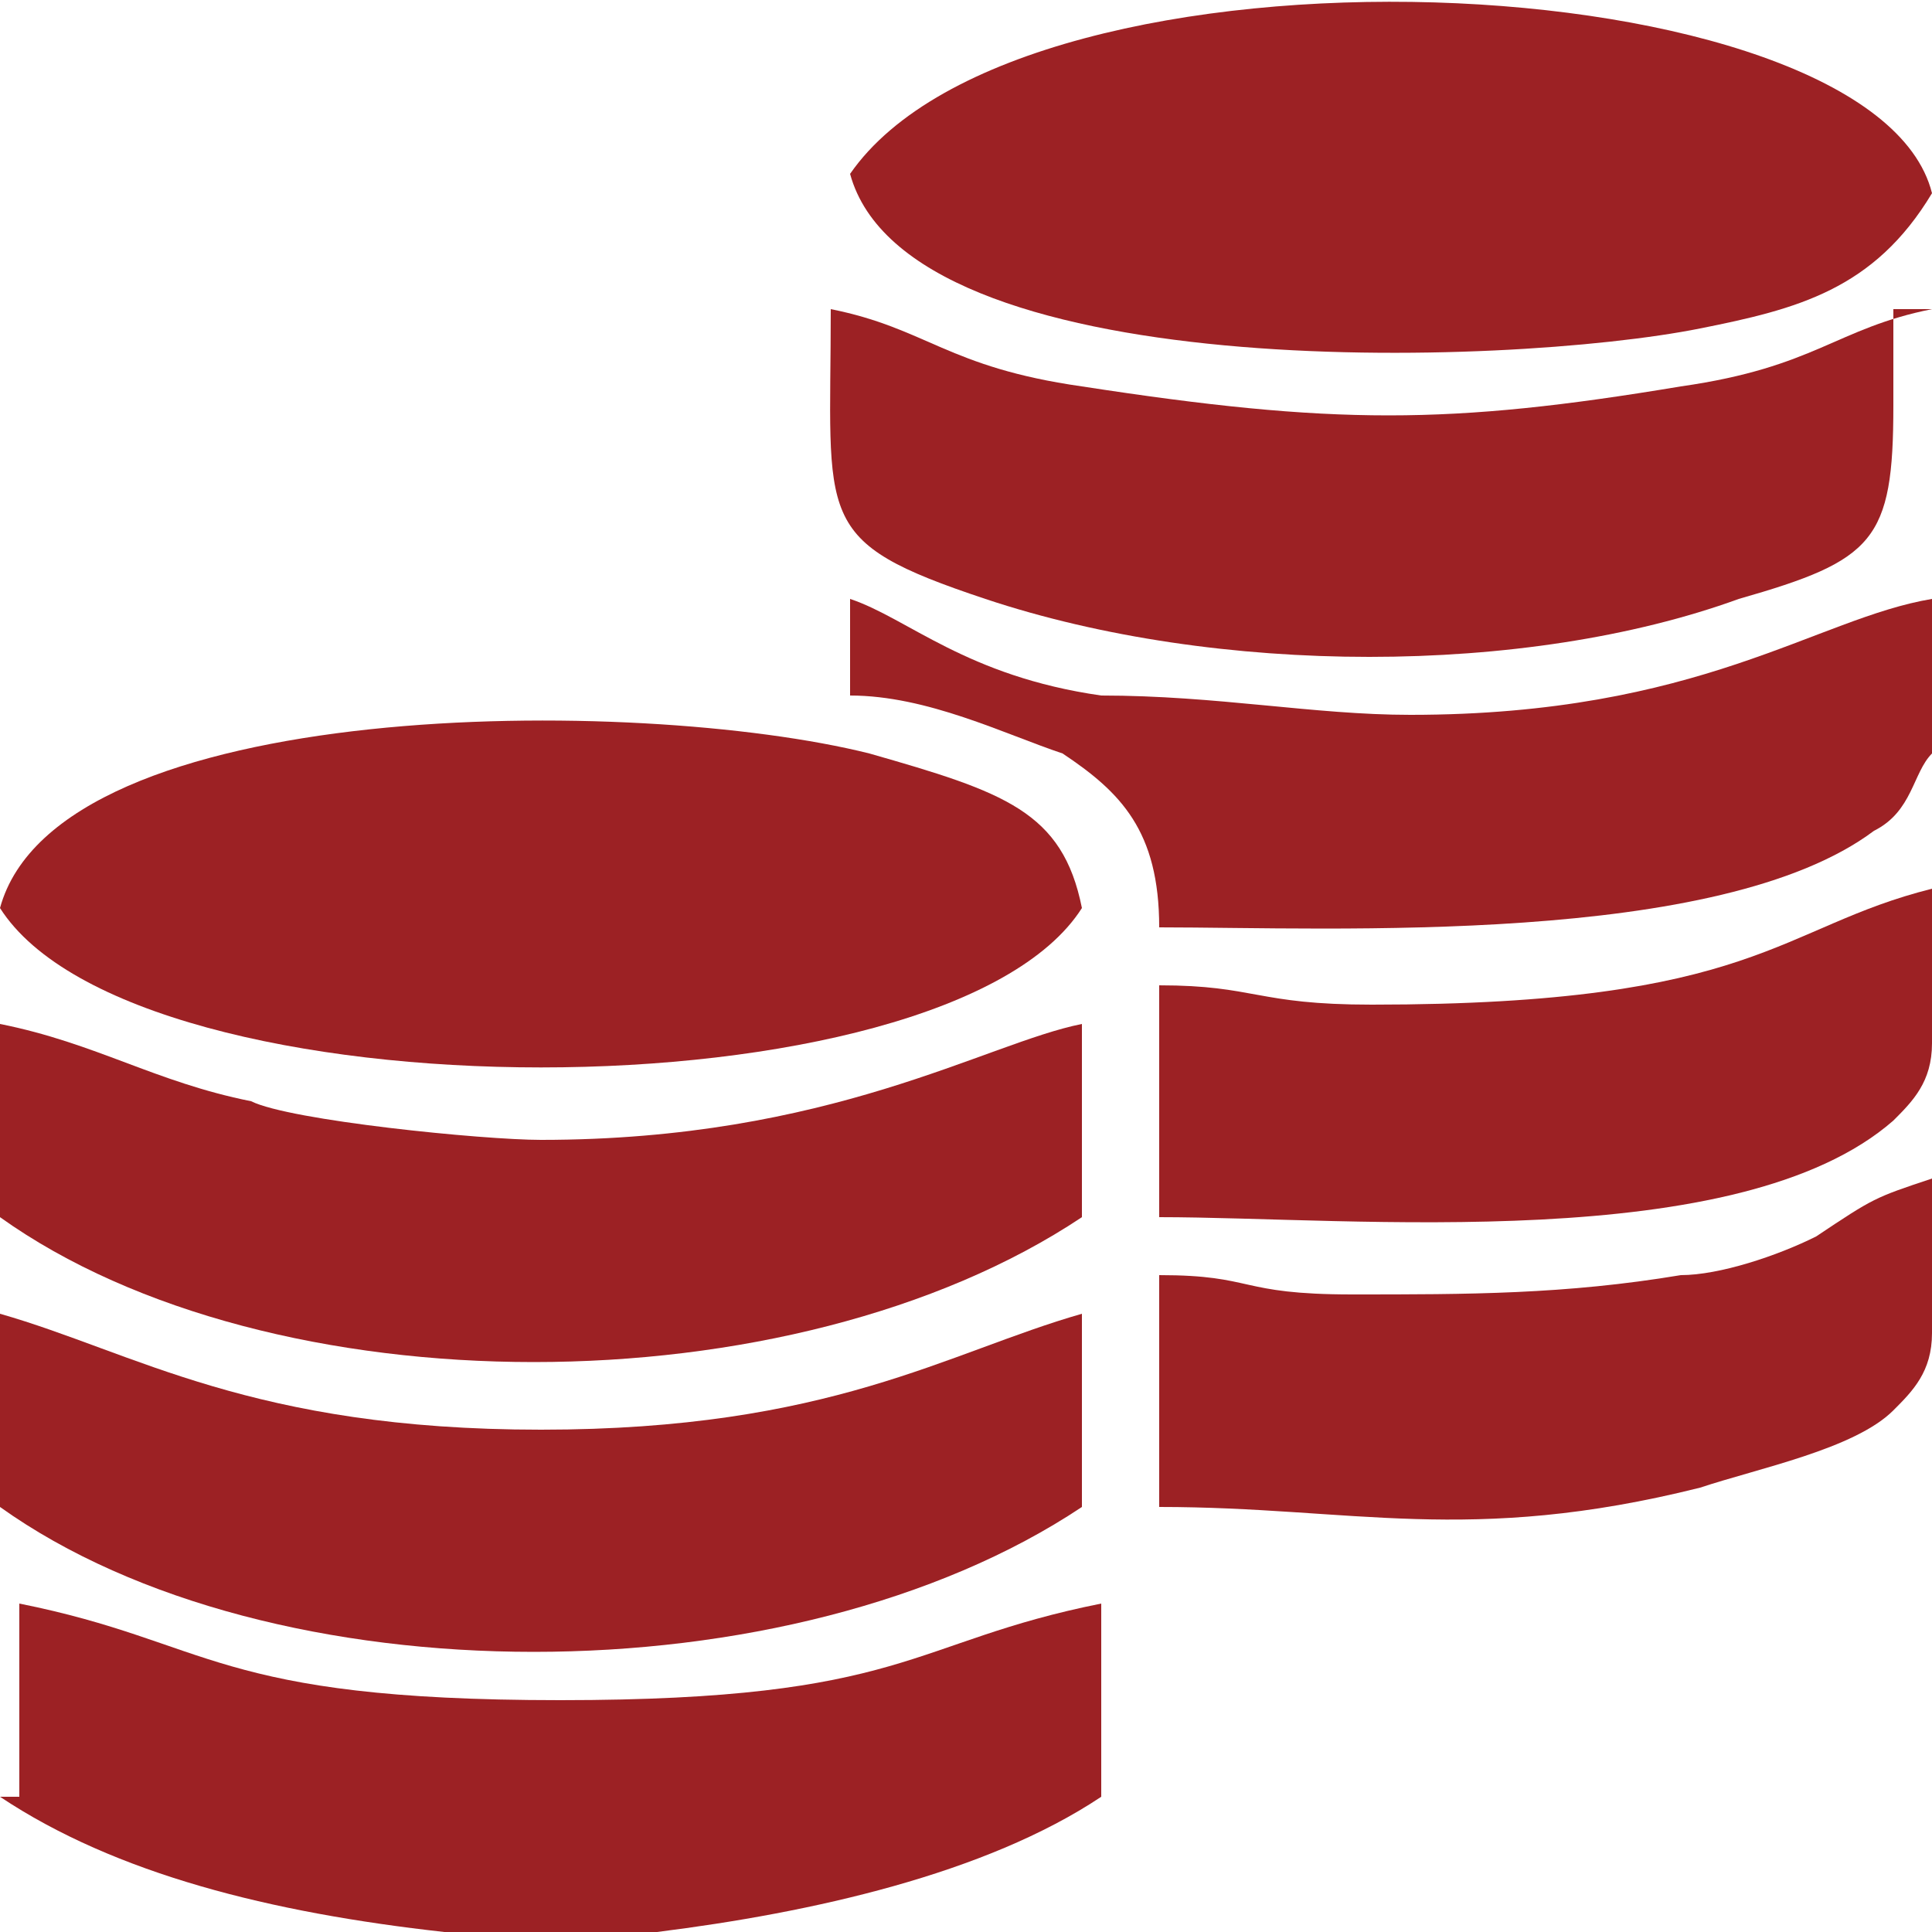 <?xml version="1.0" encoding="UTF-8"?>
<!DOCTYPE svg PUBLIC "-//W3C//DTD SVG 1.1//EN" "http://www.w3.org/Graphics/SVG/1.1/DTD/svg11.dtd">
<!-- Creator: CorelDRAW X6 -->
<svg xmlns="http://www.w3.org/2000/svg" xml:space="preserve" width="100px" height="100px" version="1.1" style="shape-rendering:geometricPrecision; text-rendering:geometricPrecision; image-rendering:optimizeQuality; fill-rule:evenodd; clip-rule:evenodd"
viewBox="0 0 100 100"
 xmlns:xlink="http://www.w3.org/1999/xlink">
 <defs>
  <style type="text/css">
   <![CDATA[
    .fil0 {fill:#9C2124}
   ]]>
  </style>
 </defs>
 <g id="Слой_x0020_1">
  <g id="_759081824">
   <path class="fil0" d="M44 9c3,11 34,10 44,8 5,-1 9,-2 12,-7 -3,-12 -47,-14 -56,-1z"/>
   <path class="fil0" d="M0 47c7,11 49,11 56,0 -1,-5 -4,-6 -11,-8 -12,-3 -42,-3 -45,8z"/>
   <path class="fil0" d="M100 16c-5,1 -6,3 -13,4 -12,2 -18,2 -31,0 -7,-1 -8,-3 -13,-4 0,11 -1,12 8,15 12,4 28,4 39,0 7,-2 8,-3 8,-10l0 -4 0 -1z"/>
   <path class="fil0" d="M0 93c6,4 14,6 23,7l11 0c8,-1 17,-3 23,-7l0 -10c-10,2 -10,5 -28,5 -18,0 -18,-3 -28,-5l0 10z"/>
   <path class="fil0" d="M0 78c14,10 41,10 56,0l0 -10c-7,2 -13,6 -28,6 -15,0 -21,-4 -28,-6l0 10z"/>
   <path class="fil0" d="M0 63c14,10 41,10 56,0l0 -10c-5,1 -13,6 -28,6 -3,0 -13,-1 -15,-2 -5,-1 -8,-3 -13,-4l0 10z"/>
   <path class="fil0" d="M44 36c4,0 8,2 11,3 3,2 5,4 5,9 9,0 29,1 37,-5 2,-1 2,-3 3,-4l0 -8 0 0c-6,1 -12,6 -27,6 -5,0 -10,-1 -16,-1 -7,-1 -10,-4 -13,-5l0 5z"/>
   <path class="fil0" d="M71 52c-6,0 -6,-1 -11,-1l0 12c10,0 30,2 38,-5 1,-1 2,-2 2,-4l0 -8 0 0c-8,2 -9,6 -29,6z"/>
   <path class="fil0" d="M70 67c-6,0 -5,-1 -10,-1l0 12c10,0 16,2 28,-1 3,-1 8,-2 10,-4 1,-1 2,-2 2,-4l0 -8 0 0c-3,1 -3,1 -6,3 -2,1 -5,2 -7,2 -6,1 -11,1 -17,1z"/>
  </g>
 </g>
</svg>
